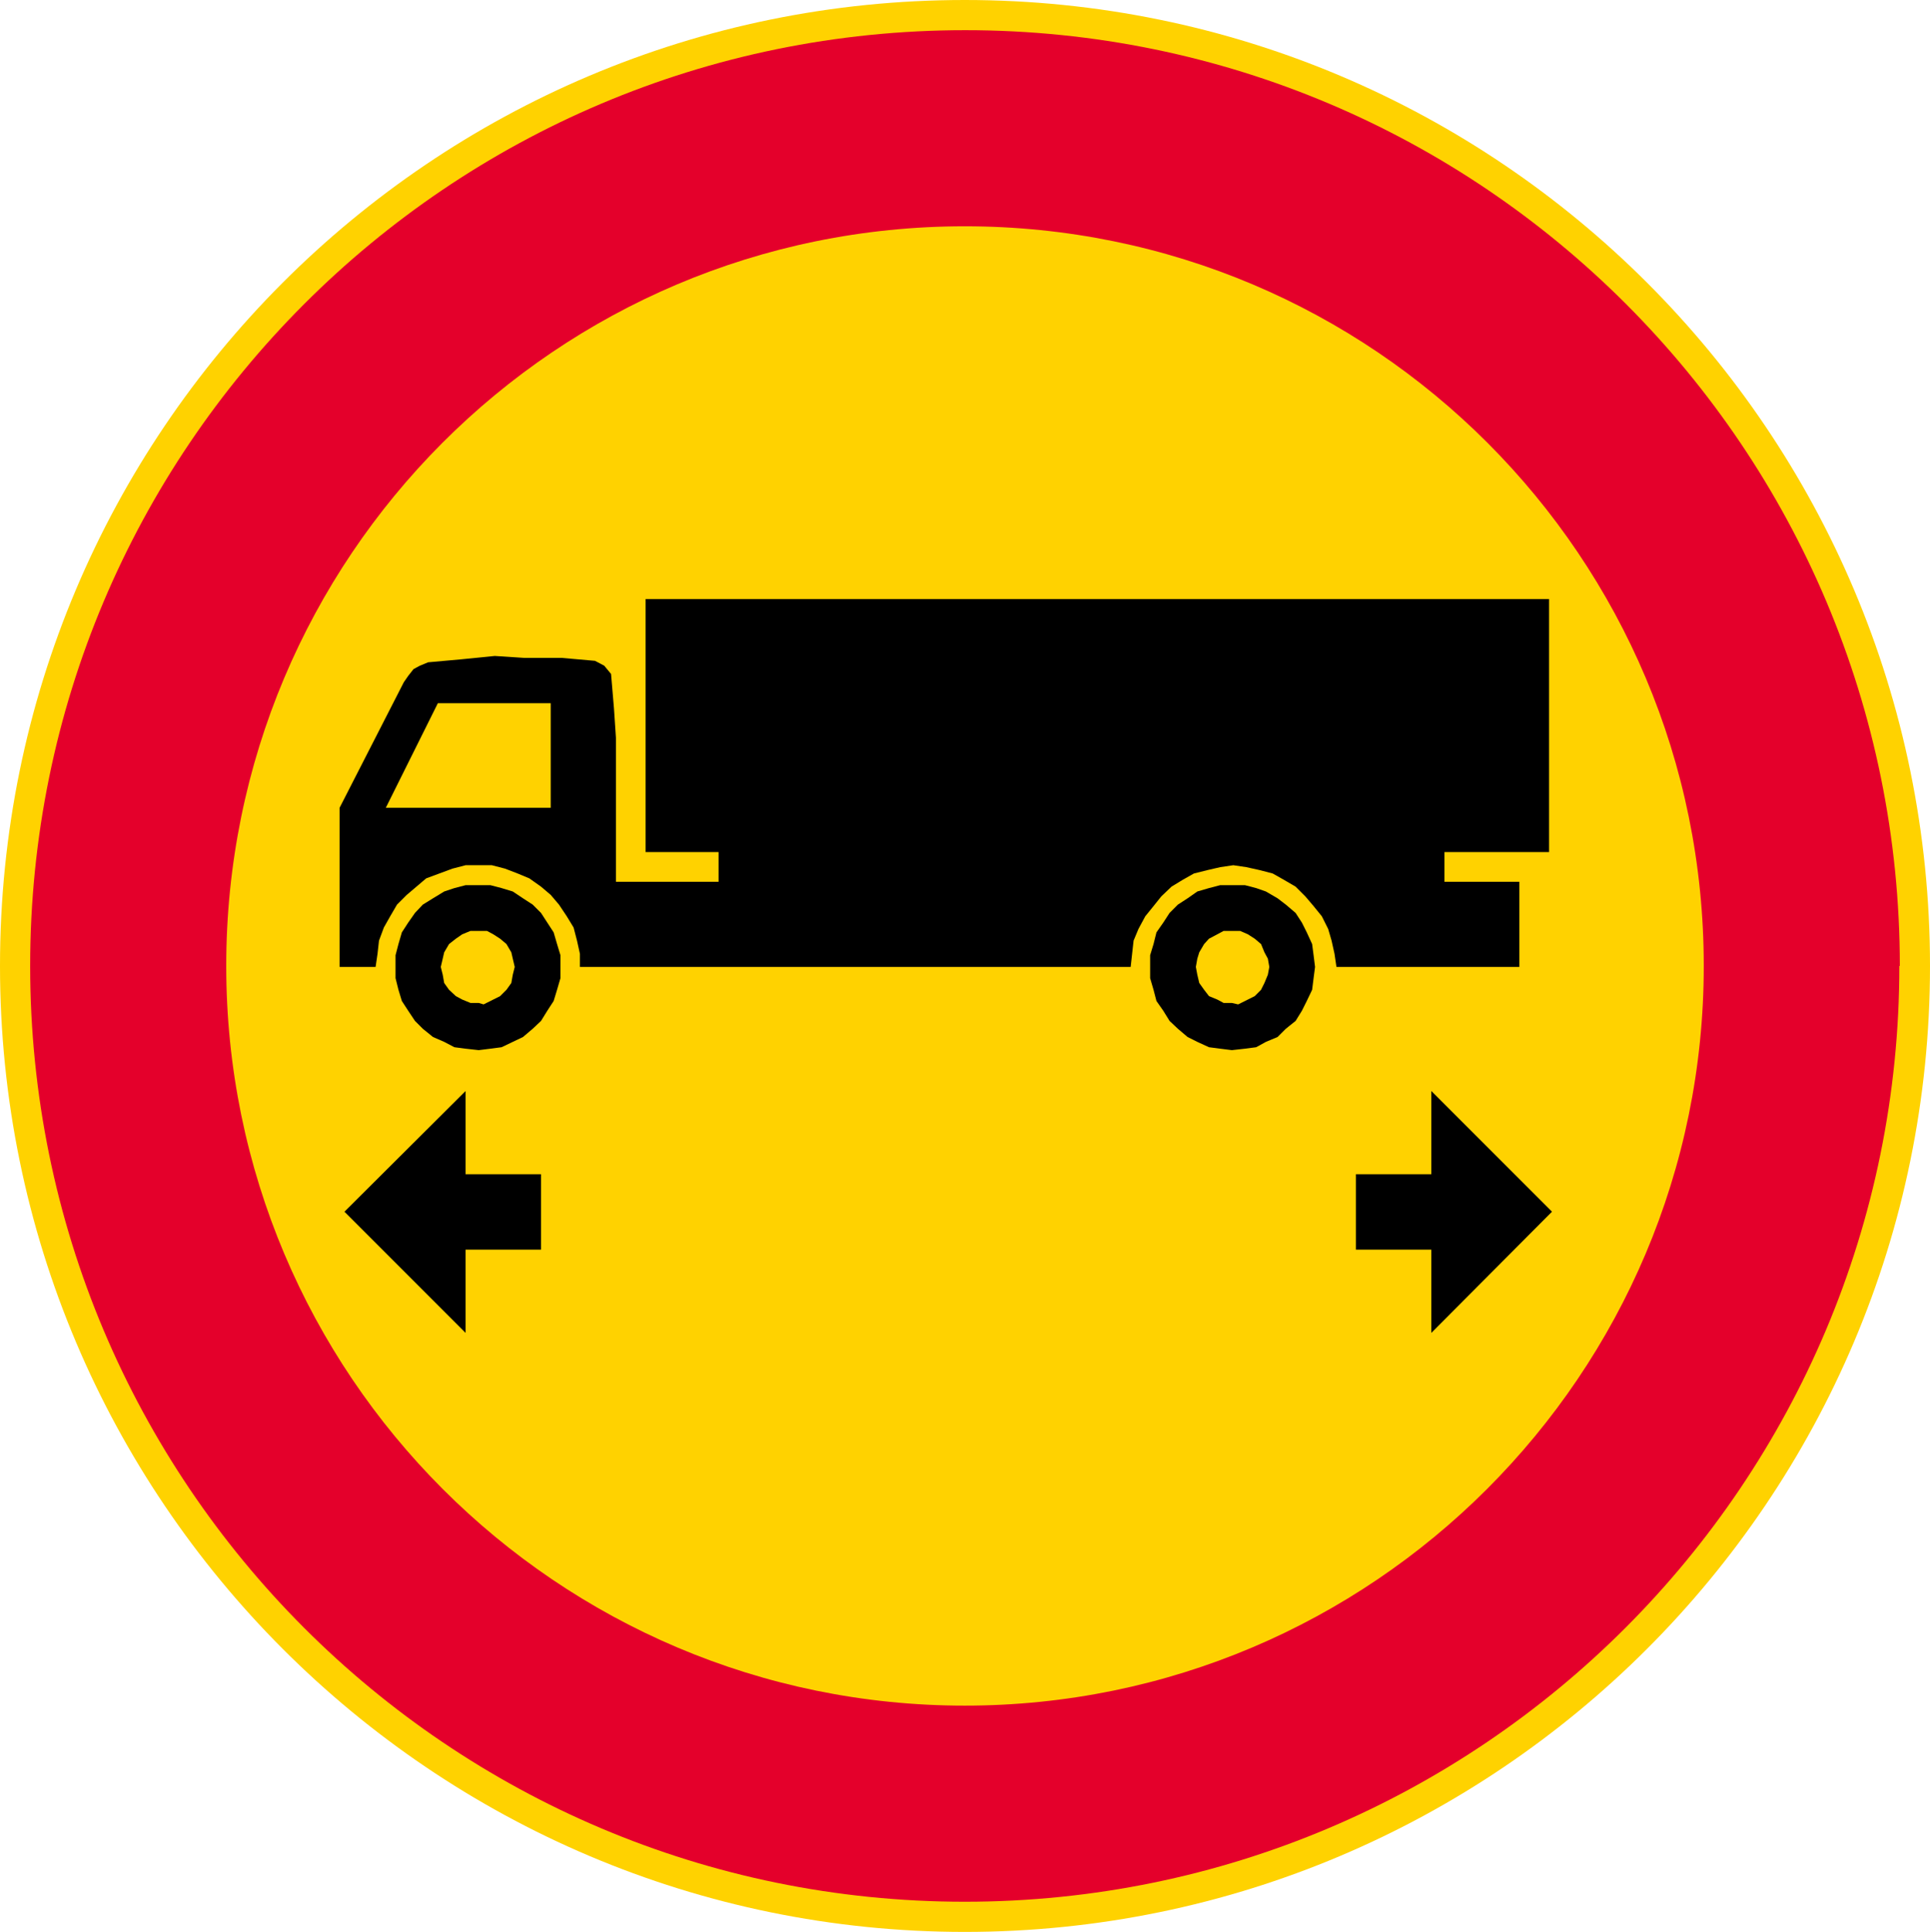 <?xml version="1.0" encoding="UTF-8"?>
<svg id="Layer_1" data-name="Layer 1" xmlns="http://www.w3.org/2000/svg" version="1.1" xmlns:cc="http://creativecommons.org/ns#" xmlns:dc="http://purl.org/dc/elements/1.1/" xmlns:rdf="http://www.w3.org/1999/02/22-rdf-syntax-ns#" xmlns:svg="http://www.w3.org/2000/svg" viewBox="0 0 396.7 397">
  <defs>
    <style>
      .cls-1, .cls-2, .cls-3, .cls-4 {
        stroke-width: 0px;
      }

      .cls-1, .cls-3 {
        fill: #ffd200;
      }

      .cls-2 {
        fill: #e4002b;
      }

      .cls-3, .cls-4 {
        fill-rule: evenodd;
      }

      .cls-4 {
        fill: #000;
      }
    </style>
  </defs>
  <g id="CIRCLE">
    <path class="cls-1" d="M396.7,198.5C396.7,88.9,307.9,0,198.3,0S0,88.9,0,198.5s88.9,198.5,198.3,198.5,198.4-88.9,198.4-198.5h0Z"/>
  </g>
  <g id="CIRCLE-2">
    <path class="cls-2" d="M390.5,198.5c0-106.2-85.9-192.3-192.1-192.3S6.2,92.3,6.2,198.5s86,192.3,192.1,192.3,192.1-86.1,192.1-192.3h0Z"/>
  </g>
  <g id="CIRCLE-3">
    <path class="cls-1" d="M350.2,198.5c0-84-67.9-152-151.9-152S46.5,114.6,46.5,198.5s68,152,151.8,152,151.9-68.1,151.9-152h0Z"/>
  </g>
  <g>
    <polygon class="cls-4" points="70.8 249 95.7 224.2 95.7 241.3 111.2 241.3 111.2 256.8 95.7 256.8 95.7 273.9 70.8 249"/>
    <polygon class="cls-4" points="278.7 256.8 278.7 241.3 294.2 241.3 294.2 224.2 319 249 294.2 273.9 294.2 256.8 278.7 256.8"/>
    <g>
      <polygon class="cls-4" points="253.2 181.9 255.9 181.9 258.2 182.5 260.2 183.2 262.6 184.6 264.3 185.9 266.3 187.6 267.6 189.6 268.6 191.6 269.7 194 270 196.3 270.3 198.7 270 201 269.7 203.4 268.6 205.7 267.6 207.7 266.3 209.8 264.3 211.4 262.6 213.1 260.2 214.1 258.2 215.2 255.9 215.5 253.2 215.8 250.8 215.5 248.5 215.2 246.1 214.1 244.1 213.1 242.1 211.4 240.4 209.8 239.1 207.7 237.7 205.7 237.1 203.4 236.4 201 236.4 198.7 236.4 196.3 237.1 194 237.7 191.6 239.1 189.6 240.4 187.6 242.1 185.9 244.1 184.6 246.1 183.2 248.5 182.5 250.8 181.9 253.2 181.9"/>
      <polygon class="cls-4" points="77.2 198.7 69.8 198.7 69.8 166 83 140.2 83.9 138.9 85 137.5 86.3 136.8 88 136.1 94.7 135.5 101.7 134.8 107.8 135.2 115.5 135.2 122.3 135.8 124.2 136.8 125.6 138.5 126.2 145.6 126.6 151.6 126.6 181.2 147.7 181.2 147.7 175.1 132.7 175.1 132.7 123.1 318.4 123.1 318.4 175.1 296.9 175.1 296.9 181.2 312.3 181.2 312.3 198.7 274.7 198.7 274.3 196 273.7 193.3 273 190.9 271.7 188.3 270 186.2 268.3 184.2 266.3 182.2 263.9 180.8 261.6 179.5 258.9 178.8 256.2 178.2 253.5 177.8 250.8 178.2 248.2 178.8 245.4 179.5 243.1 180.8 240.8 182.2 238.7 184.2 237.1 186.2 235.4 188.3 234 190.9 233 193.3 232.7 196 232.4 198.7 119.2 198.7 119.2 196 118.6 193.3 117.9 190.6 116.5 188.3 114.9 185.9 113.2 183.9 111.2 182.2 108.8 180.5 106.4 179.5 103.8 178.5 101.1 177.8 98.4 177.8 95.7 177.8 93 178.5 90.3 179.5 87.6 180.5 85.6 182.2 83.6 183.9 81.6 185.9 80.2 188.3 78.9 190.6 77.9 193.3 77.6 196 77.2 198.7"/>
      <polygon class="cls-4" points="98.4 181.9 100.8 181.9 103.1 182.5 105.4 183.2 107.5 184.6 109.5 185.9 111.2 187.6 112.5 189.6 113.8 191.6 114.5 194 115.2 196.3 115.2 198.7 115.2 201 114.5 203.4 113.8 205.7 112.5 207.7 111.2 209.8 109.5 211.4 107.5 213.1 105.4 214.1 103.1 215.2 100.8 215.5 98.4 215.8 95.7 215.5 93.4 215.2 91.3 214.1 89 213.1 86.9 211.4 85.3 209.8 83.9 207.7 82.6 205.7 81.9 203.4 81.3 201 81.3 198.7 81.3 196.3 81.9 194 82.6 191.6 83.9 189.6 85.3 187.6 86.9 185.9 89 184.6 91.3 183.2 93.4 182.5 95.7 181.9 98.4 181.9"/>
      <polygon class="cls-3" points="98.4 191.3 100.1 191.3 101.4 192 102.8 192.9 104.1 194 105.1 195.7 105.4 197 105.8 198.7 105.4 200.3 105.1 202 104.1 203.4 102.8 204.7 101.4 205.4 99.4 206.4 98.4 206.1 96.7 206.1 95 205.4 93.7 204.7 92.3 203.4 91.3 202 91 200.3 90.6 198.7 91 197 91.3 195.7 92.3 194 93.7 192.9 95 192 96.7 191.3 98.4 191.3"/>
      <polygon class="cls-3" points="253.2 191.3 254.9 191.3 256.5 192 257.9 192.9 259.2 194 259.9 195.7 260.6 197 260.9 198.7 260.6 200.3 259.9 202 259.2 203.4 257.9 204.7 256.5 205.4 254.5 206.4 253.2 206.1 251.5 206.1 250.2 205.4 248.5 204.7 247.5 203.4 246.5 202 246.1 200.3 245.8 198.7 246.1 197 246.5 195.7 247.5 194 248.5 192.9 250.2 192 251.5 191.3 253.2 191.3"/>
      <polygon class="cls-3" points="79.3 166 90 144.5 113.2 144.5 113.2 166 79.3 166"/>
    </g>
  </g>
</svg>